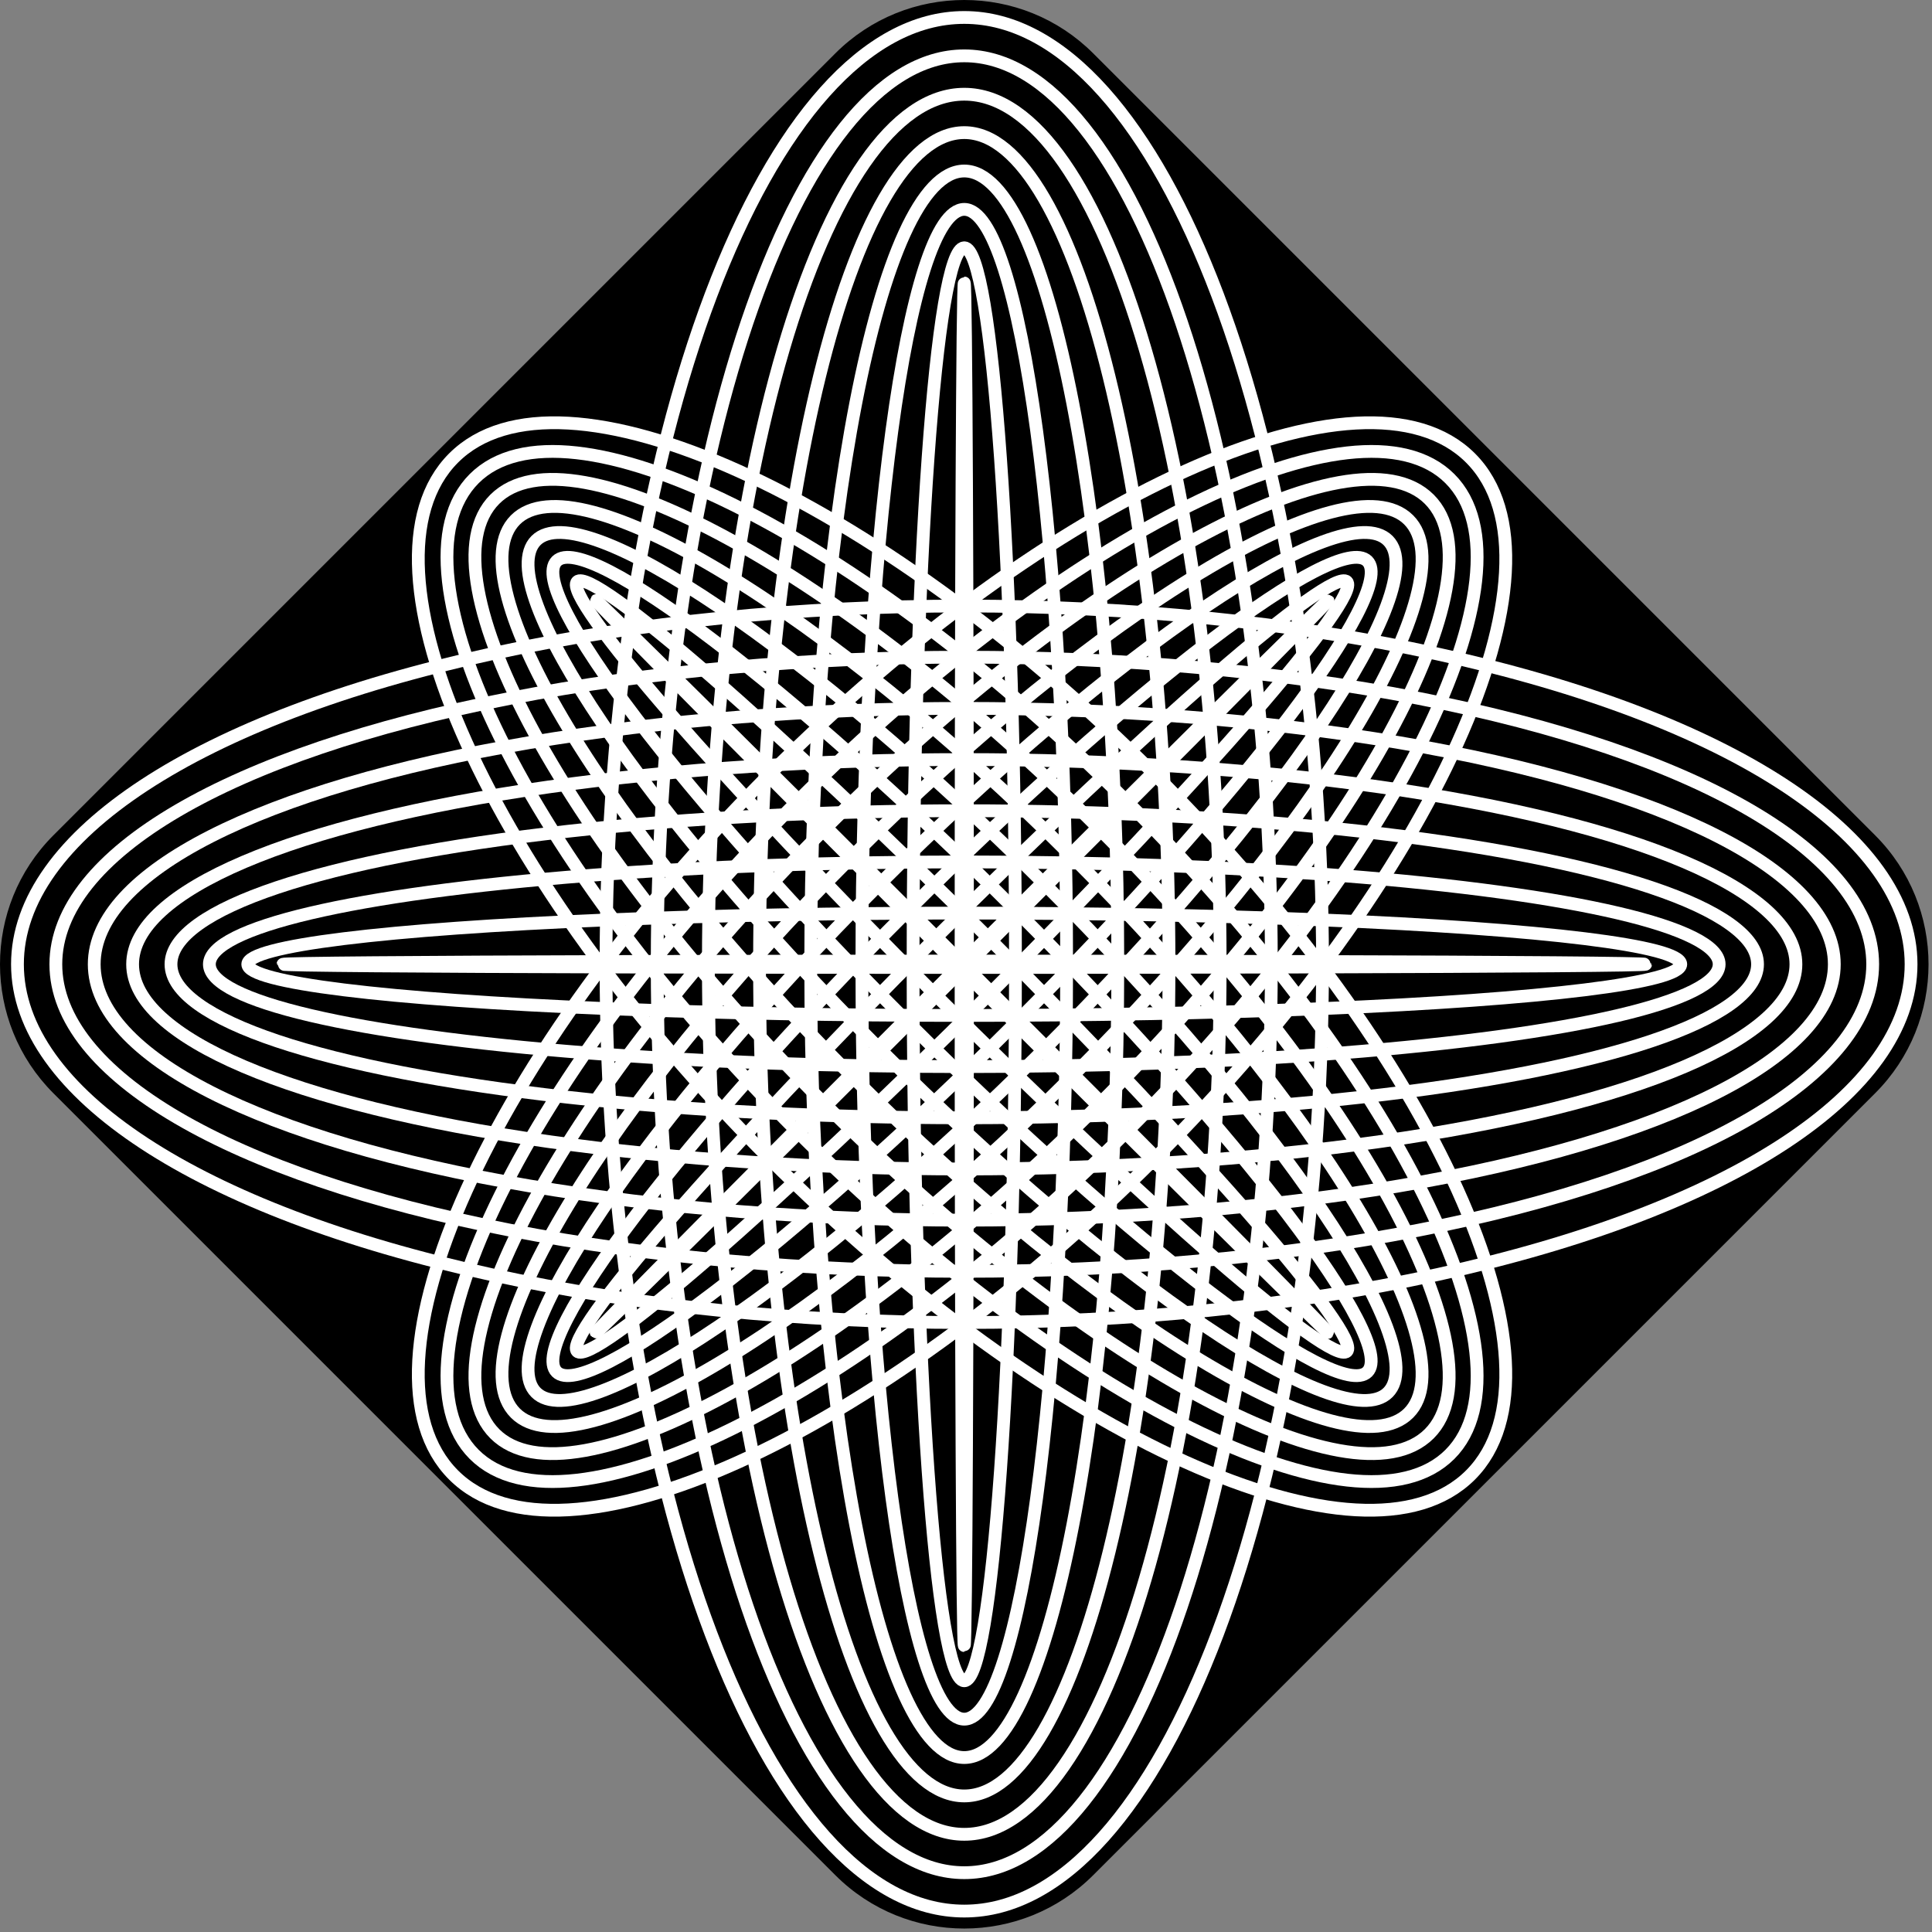 <svg xmlns="http://www.w3.org/2000/svg" xml:space="preserve" style="fill-rule:evenodd;clip-rule:evenodd;stroke-linecap:round;stroke-linejoin:round;stroke-miterlimit:1.5" viewBox="0 0 302 302"><rect x="0" y="0" width="302" height="302" fill="#808080" stroke="none"/><path d="m170.709 8.52 122.229 122.23c11.028 11.027 11.028 28.932 0 39.959L170.709 292.938c-11.027 11.028-28.932 11.028-39.959 0L8.52 170.709c-11.027-11.027-11.027-28.932 0-39.959L130.75 8.52c11.027-11.027 28.932-11.027 39.959 0Z" style="stroke:#000;stroke-width:.5px"/><ellipse cx="150.729" cy="150.729" rx="148" ry="56" style="fill:none;stroke:#fff;stroke-width:2px;stroke-miterlimit:25"/><ellipse cx="150.729" cy="150.729" rx="142" ry="48" style="fill:none;stroke:#fff;stroke-width:2px;stroke-miterlimit:25"/><ellipse cx="150.729" cy="150.729" rx="136" ry="40" style="fill:none;stroke:#fff;stroke-width:2px;stroke-miterlimit:25"/><ellipse cx="150.729" cy="150.729" rx="130" ry="32" style="fill:none;stroke:#fff;stroke-width:2px;stroke-miterlimit:25"/><ellipse cx="150.729" cy="150.729" rx="124" ry="24" style="fill:none;stroke:#fff;stroke-width:2px;stroke-miterlimit:25"/><ellipse cx="150.729" cy="150.729" rx="118" ry="16" style="fill:none;stroke:#fff;stroke-width:2px;stroke-miterlimit:25"/><ellipse cx="150.729" cy="150.729" rx="112" ry="8" style="fill:none;stroke:#fff;stroke-width:2px;stroke-miterlimit:25"/><ellipse cx="150.729" cy="150.729" rx="106.5" ry=".5" style="fill:none;stroke:#fff;stroke-width:2px;stroke-miterlimit:25"/><path d="M94.729 150.729c0-81.683 25.093-148 56-148 30.908 0 56 66.317 56 148 0 81.684-25.092 148-56 148-30.907 0-56-66.316-56-148Z" style="fill:none;stroke:#fff;stroke-width:2px;stroke-miterlimit:25"/><path d="M102.729 150.729c0-78.372 21.508-142 48-142s48 63.628 48 142-21.508 142-48 142-48-63.628-48-142Z" style="fill:none;stroke:#fff;stroke-width:2px;stroke-miterlimit:25"/><path d="M110.729 150.729c0-75.06 17.924-136 40-136 22.077 0 40 60.94 40 136 0 75.061-17.923 136-40 136-22.076 0-40-60.939-40-136Z" style="fill:none;stroke:#fff;stroke-width:2px;stroke-miterlimit:25"/><path d="M118.729 150.729c0-71.749 14.339-130 32-130 17.662 0 32 58.251 32 130s-14.338 130-32 130c-17.661 0-32-58.251-32-130Z" style="fill:none;stroke:#fff;stroke-width:2px;stroke-miterlimit:25"/><path d="M126.729 150.729c0-68.437 10.754-124 24-124s24 55.563 24 124c0 68.438-10.754 124-24 124s-24-55.562-24-124Z" style="fill:none;stroke:#fff;stroke-width:2px;stroke-miterlimit:25"/><path d="M134.729 150.729c0-65.126 7.17-118 16-118 8.831 0 16 52.874 16 118s-7.169 118-16 118c-8.83 0-16-52.874-16-118Z" style="fill:none;stroke:#fff;stroke-width:2px;stroke-miterlimit:25"/><path d="M142.729 150.729c0-61.814 3.585-112 8-112 4.416 0 8 50.186 8 112 0 61.815-3.584 112-8 112-4.415 0-8-50.185-8-112Z" style="fill:none;stroke:#fff;stroke-width:2px;stroke-miterlimit:25"/><path d="M150.229 150.729c0-58.779.224-106.5.5-106.5s.5 47.721.5 106.5-.224 106.5-.5 106.5-.5-47.721-.5-106.5Z" style="fill:none;stroke:#fff;stroke-width:2px;stroke-miterlimit:25"/><path d="M180.456 181.152c-43.868 43.868-92.959 66.007-109.557 49.408-16.599-16.598 5.54-65.689 49.408-109.557 43.867-43.867 92.958-66.006 109.557-49.408 16.598 16.599-5.541 65.69-49.408 109.557Z" style="fill:none;stroke:#fff;stroke-width:2px;stroke-miterlimit:25"/><path d="M176.159 176.856c-42.089 42.089-87.811 64.709-102.038 50.482-14.227-14.227 8.393-59.949 50.482-102.038 42.089-42.09 87.811-64.71 102.038-50.482 14.228 14.227-8.393 59.949-50.482 102.038Z" style="fill:none;stroke:#fff;stroke-width:2px;stroke-miterlimit:25"/><path d="M171.863 172.559c-40.311 40.311-82.664 63.413-94.52 51.557-11.856-11.857 11.246-54.209 51.556-94.52 40.311-40.311 82.664-63.412 94.52-51.556 11.856 11.856-11.245 54.209-51.556 94.519Z" style="fill:none;stroke:#fff;stroke-width:2px;stroke-miterlimit:25"/><path d="M167.566 168.263c-38.532 38.532-77.516 62.115-87.001 52.63-9.484-9.485 14.098-48.468 52.631-87.001 38.532-38.532 77.516-62.115 87.001-52.63s-14.098 48.469-52.631 87.001Z" style="fill:none;stroke:#fff;stroke-width:2px;stroke-miterlimit:25"/><path d="M163.27 163.967c-36.754 36.754-72.369 60.818-79.482 53.704-7.114-7.114 16.95-42.728 53.704-79.482 36.754-36.754 72.369-60.818 79.482-53.705 7.114 7.114-16.95 42.729-53.704 79.483Z" style="fill:none;stroke:#fff;stroke-width:2px;stroke-miterlimit:25"/><path d="M158.974 159.67c-34.976 34.976-67.222 59.521-71.964 54.779-4.742-4.743 19.803-36.989 54.778-71.964 34.976-34.976 67.222-59.521 71.964-54.778 4.743 4.742-19.803 36.988-54.778 71.963Z" style="fill:none;stroke:#fff;stroke-width:2px;stroke-miterlimit:25"/><path d="M154.677 155.374c-33.197 33.197-62.074 58.224-64.445 55.853-2.371-2.372 22.656-31.249 55.853-64.446s62.074-58.223 64.445-55.852c2.371 2.371-22.656 31.248-55.853 64.445Z" style="fill:none;stroke:#fff;stroke-width:2px;stroke-miterlimit:25"/><path d="M150.65 151.346c-31.567 31.567-57.316 57.075-57.464 56.927-.148-.148 25.36-25.897 56.927-57.464 31.566-31.567 57.315-57.075 57.463-56.926.148.148-25.36 25.896-56.926 57.463Z" style="fill:none;stroke:#fff;stroke-width:2px;stroke-miterlimit:25"/><path d="M180.456 121.003c43.867 43.868 66.006 92.959 49.408 109.557-16.599 16.599-65.69-5.54-109.557-49.408C76.439 137.285 54.3 88.194 70.899 71.595c16.598-16.598 65.689 5.541 109.557 49.408Z" style="fill:none;stroke:#fff;stroke-width:2px;stroke-miterlimit:25"/><path d="M176.159 125.3c42.089 42.089 64.71 87.811 50.482 102.038-14.227 14.227-59.949-8.393-102.038-50.482S59.894 89.045 74.121 74.818C88.348 60.59 134.07 83.21 176.159 125.3Z" style="fill:none;stroke:#fff;stroke-width:2px;stroke-miterlimit:25"/><path d="M171.863 129.596c40.311 40.311 63.412 82.663 51.556 94.52-11.856 11.856-54.209-11.246-94.52-51.557-40.31-40.31-63.412-82.663-51.556-94.519 11.856-11.856 54.209 11.245 94.52 51.556Z" style="fill:none;stroke:#fff;stroke-width:2px;stroke-miterlimit:25"/><path d="M167.566 133.892c38.533 38.533 62.116 77.516 52.631 87.001s-48.469-14.098-87.001-52.63c-38.533-38.532-62.115-77.516-52.631-87.001 9.485-9.485 48.469 14.098 87.001 52.63Z" style="fill:none;stroke:#fff;stroke-width:2px;stroke-miterlimit:25"/><path d="M163.27 138.189c36.754 36.754 60.818 72.368 53.704 79.482-7.113 7.114-42.728-16.95-79.482-53.704-36.754-36.754-60.818-72.369-53.704-79.483 7.113-7.113 42.728 16.951 79.482 53.705Z" style="fill:none;stroke:#fff;stroke-width:2px;stroke-miterlimit:25"/><path d="M158.974 142.485c34.975 34.975 59.521 67.221 54.778 71.964-4.742 4.742-36.988-19.803-71.964-54.779-34.975-34.975-59.52-67.221-54.778-71.963 4.742-4.743 36.988 19.802 71.964 54.778Z" style="fill:none;stroke:#fff;stroke-width:2px;stroke-miterlimit:25"/><path d="M154.677 146.781c33.197 33.197 58.224 62.074 55.853 64.446-2.371 2.371-31.248-22.656-64.445-55.853-33.197-33.197-58.224-62.074-55.853-64.445 2.371-2.371 31.248 22.655 64.445 55.852Z" style="fill:none;stroke:#fff;stroke-width:2px;stroke-miterlimit:25"/><path d="M150.65 150.809c31.566 31.567 57.074 57.316 56.926 57.464-.148.148-25.897-25.36-57.463-56.927-31.567-31.567-57.075-57.315-56.927-57.463.148-.149 25.897 25.359 57.464 56.926Z" style="fill:none;stroke:#fff;stroke-width:2px;stroke-miterlimit:25"/></svg>